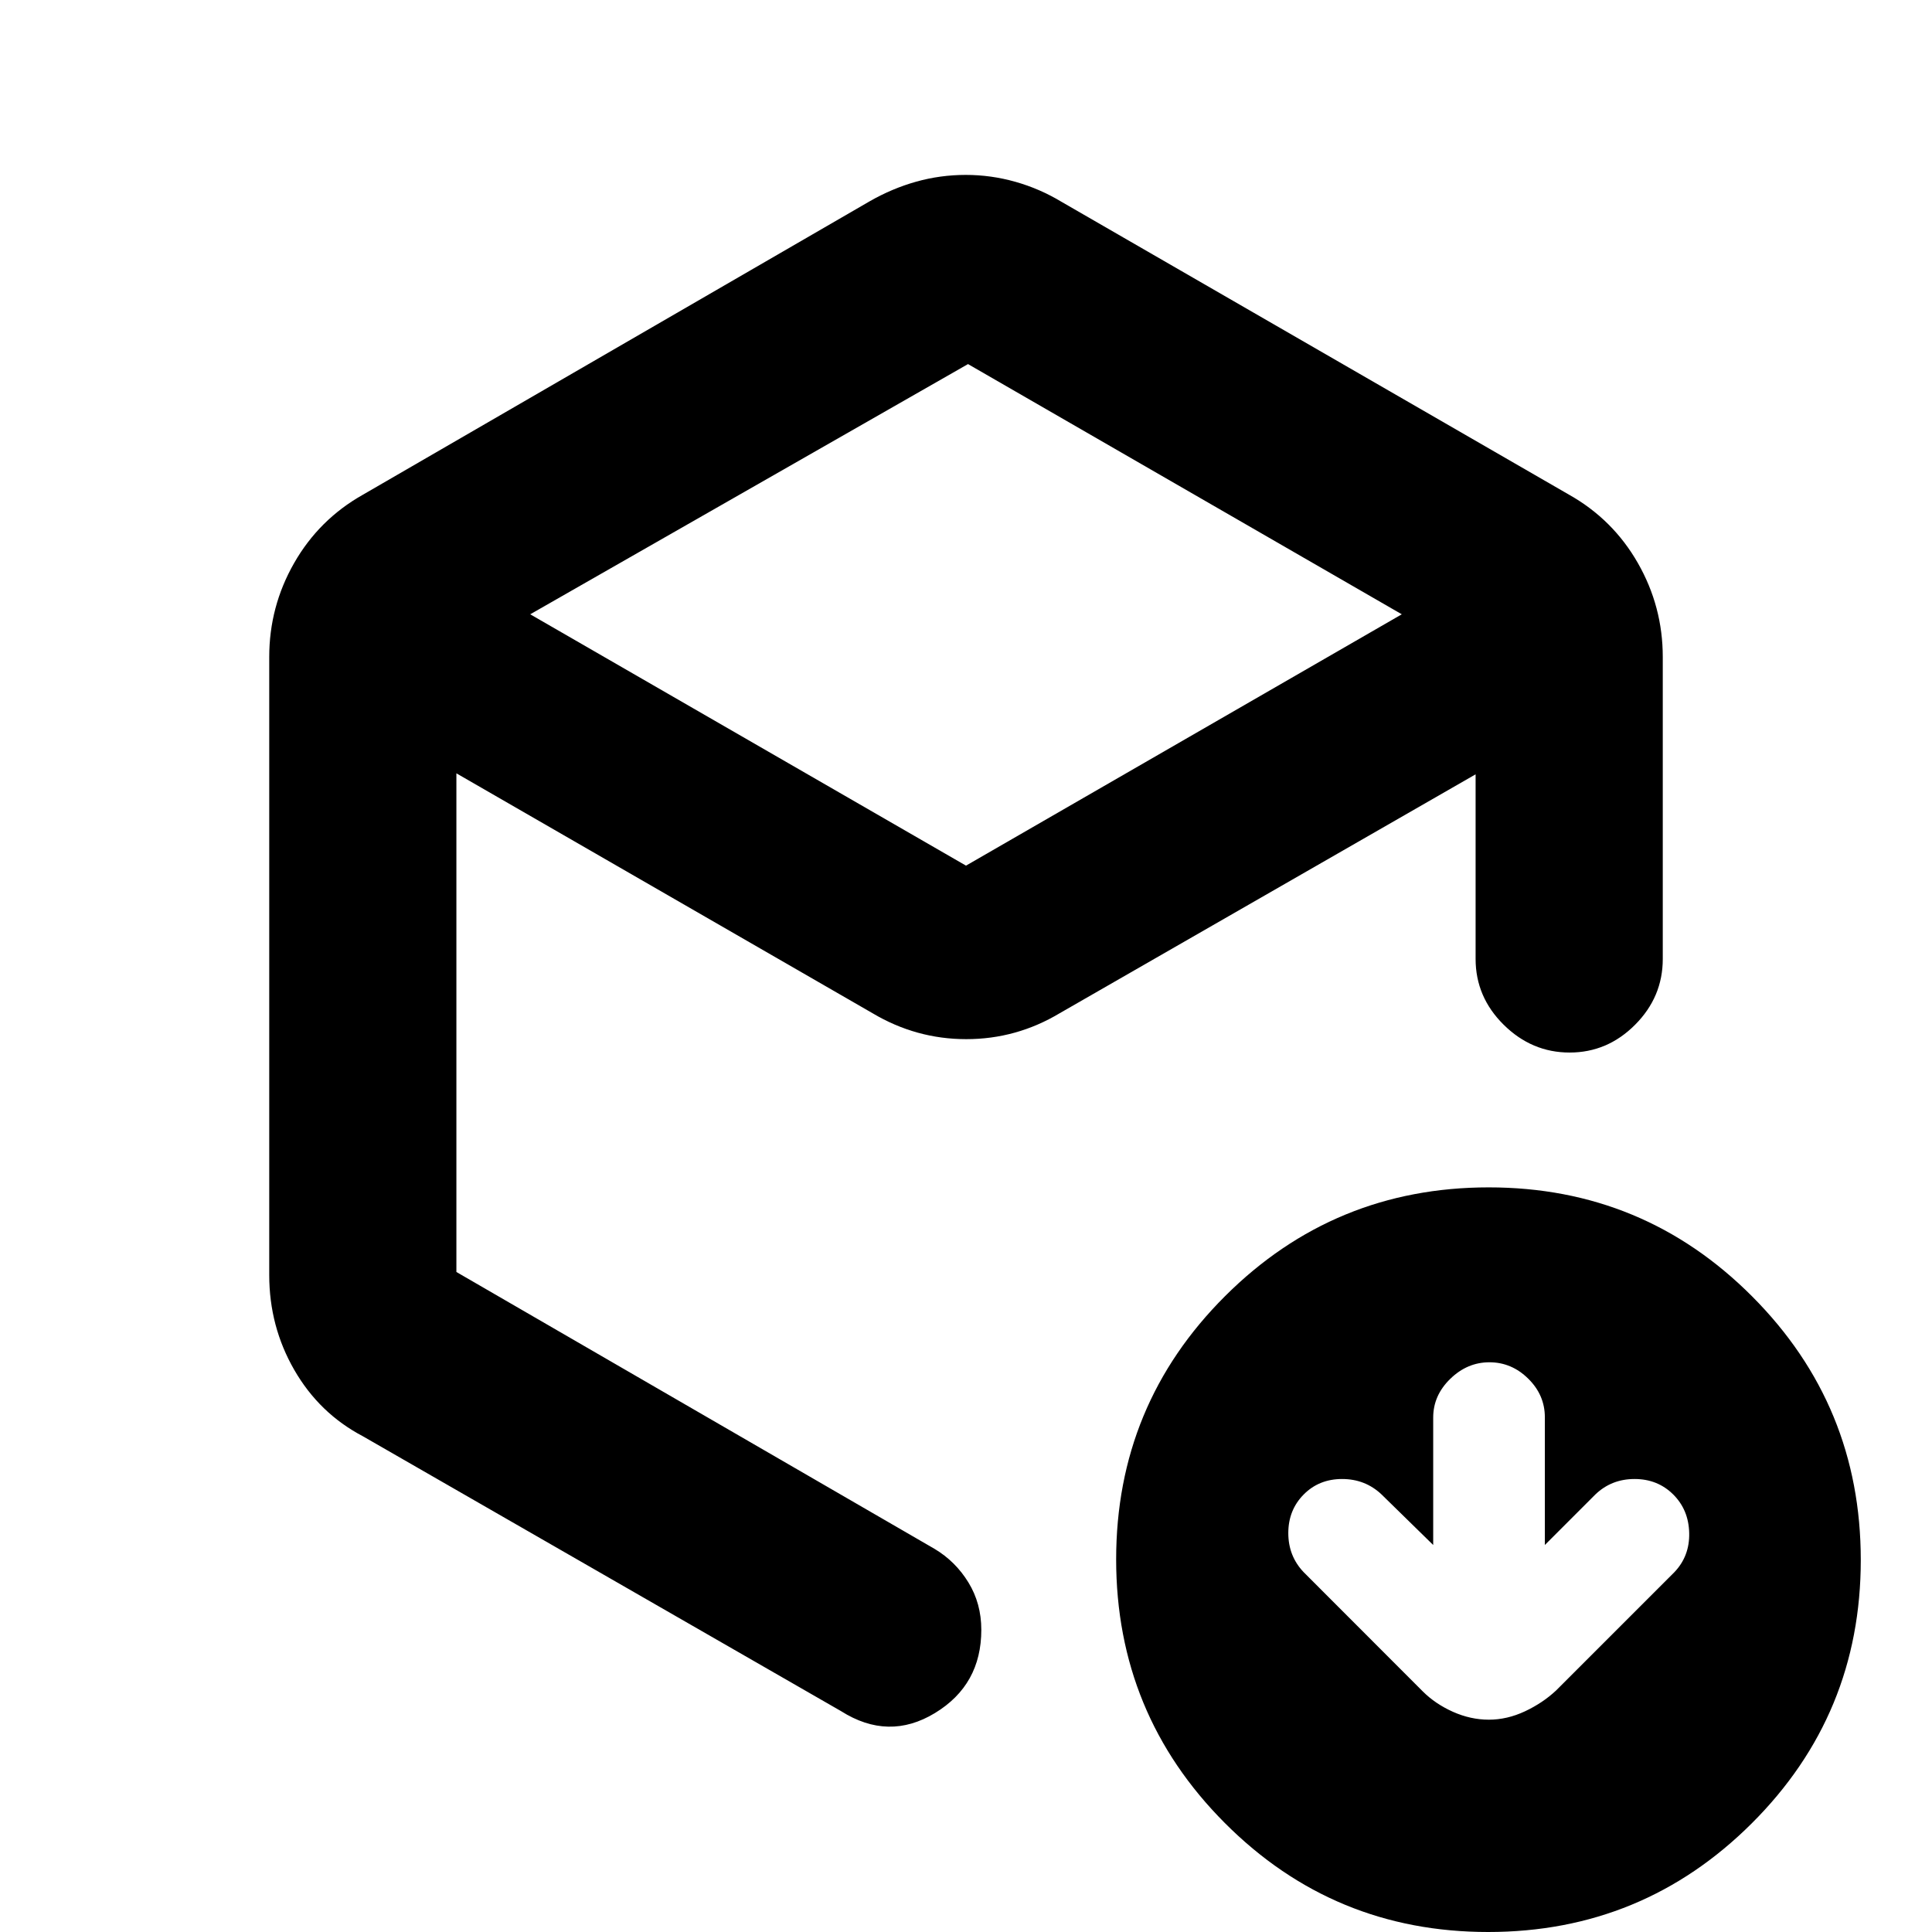 <svg xmlns="http://www.w3.org/2000/svg" height="20" viewBox="0 -960 960 960" width="20"><path d="M481-779.09 263.46-654.76 480-529.87l216.54-124.89L481-779.09ZM133.78-326.46v-307.08q0-25.05 12.38-46.7 12.37-21.64 34.12-33.91l251.84-145.82q11.21-6.42 23.17-9.77 11.96-3.35 24.57-3.35 12.6 0 24.7 3.43 12.1 3.42 22.94 9.96l252.22 145.55q21.75 12.27 34.12 33.91 12.38 21.65 12.38 46.7v150.04q0 18.89-13.75 32.69Q798.73-437 779.93-437q-18.8 0-32.76-13.81-13.95-13.8-13.95-32.69v-91.74l-206.65 118.7q-21.54 12.89-46.45 12.89-24.9 0-46.56-12.89l-206.78-119.2v247.78l237.61 137.59q10.4 6.22 16.81 16.68 6.41 10.45 6.41 23.55 0 27.36-23.05 41.35-23.05 13.99-46.67-.97L180.28-246.35q-21.65-11.39-34.07-32.97-12.43-21.58-12.43-47.14ZM739.45 0q-76.84 0-130.84-54.16t-54-131q0-76.84 54.16-130.84t131-54q76.84 0 130.84 54.16t54 131q0 76.84-54.16 130.84t-131 54ZM480-478.28ZM712.15-192.3l-25.71-25.16q-8.1-7.63-19.56-7.63-11.47 0-19.1 7.71-7.63 7.72-7.63 19.15t7.63 19.43l59.15 59.21q6.27 6.26 15.04 10.18 8.78 3.91 17.84 3.91t17.94-4.16q8.87-4.17 15.47-10.36L832-178.8q7.63-8 7.35-19.51-.28-11.52-7.99-19.15-7.72-7.63-19.15-7.63t-19.43 7.63l-25.15 25.16v-63.46q0-11.05-8.26-19.19t-19.28-8.14q-11.01 0-19.47 8.24-8.47 8.24-8.47 19.22v63.33Z"/></svg>